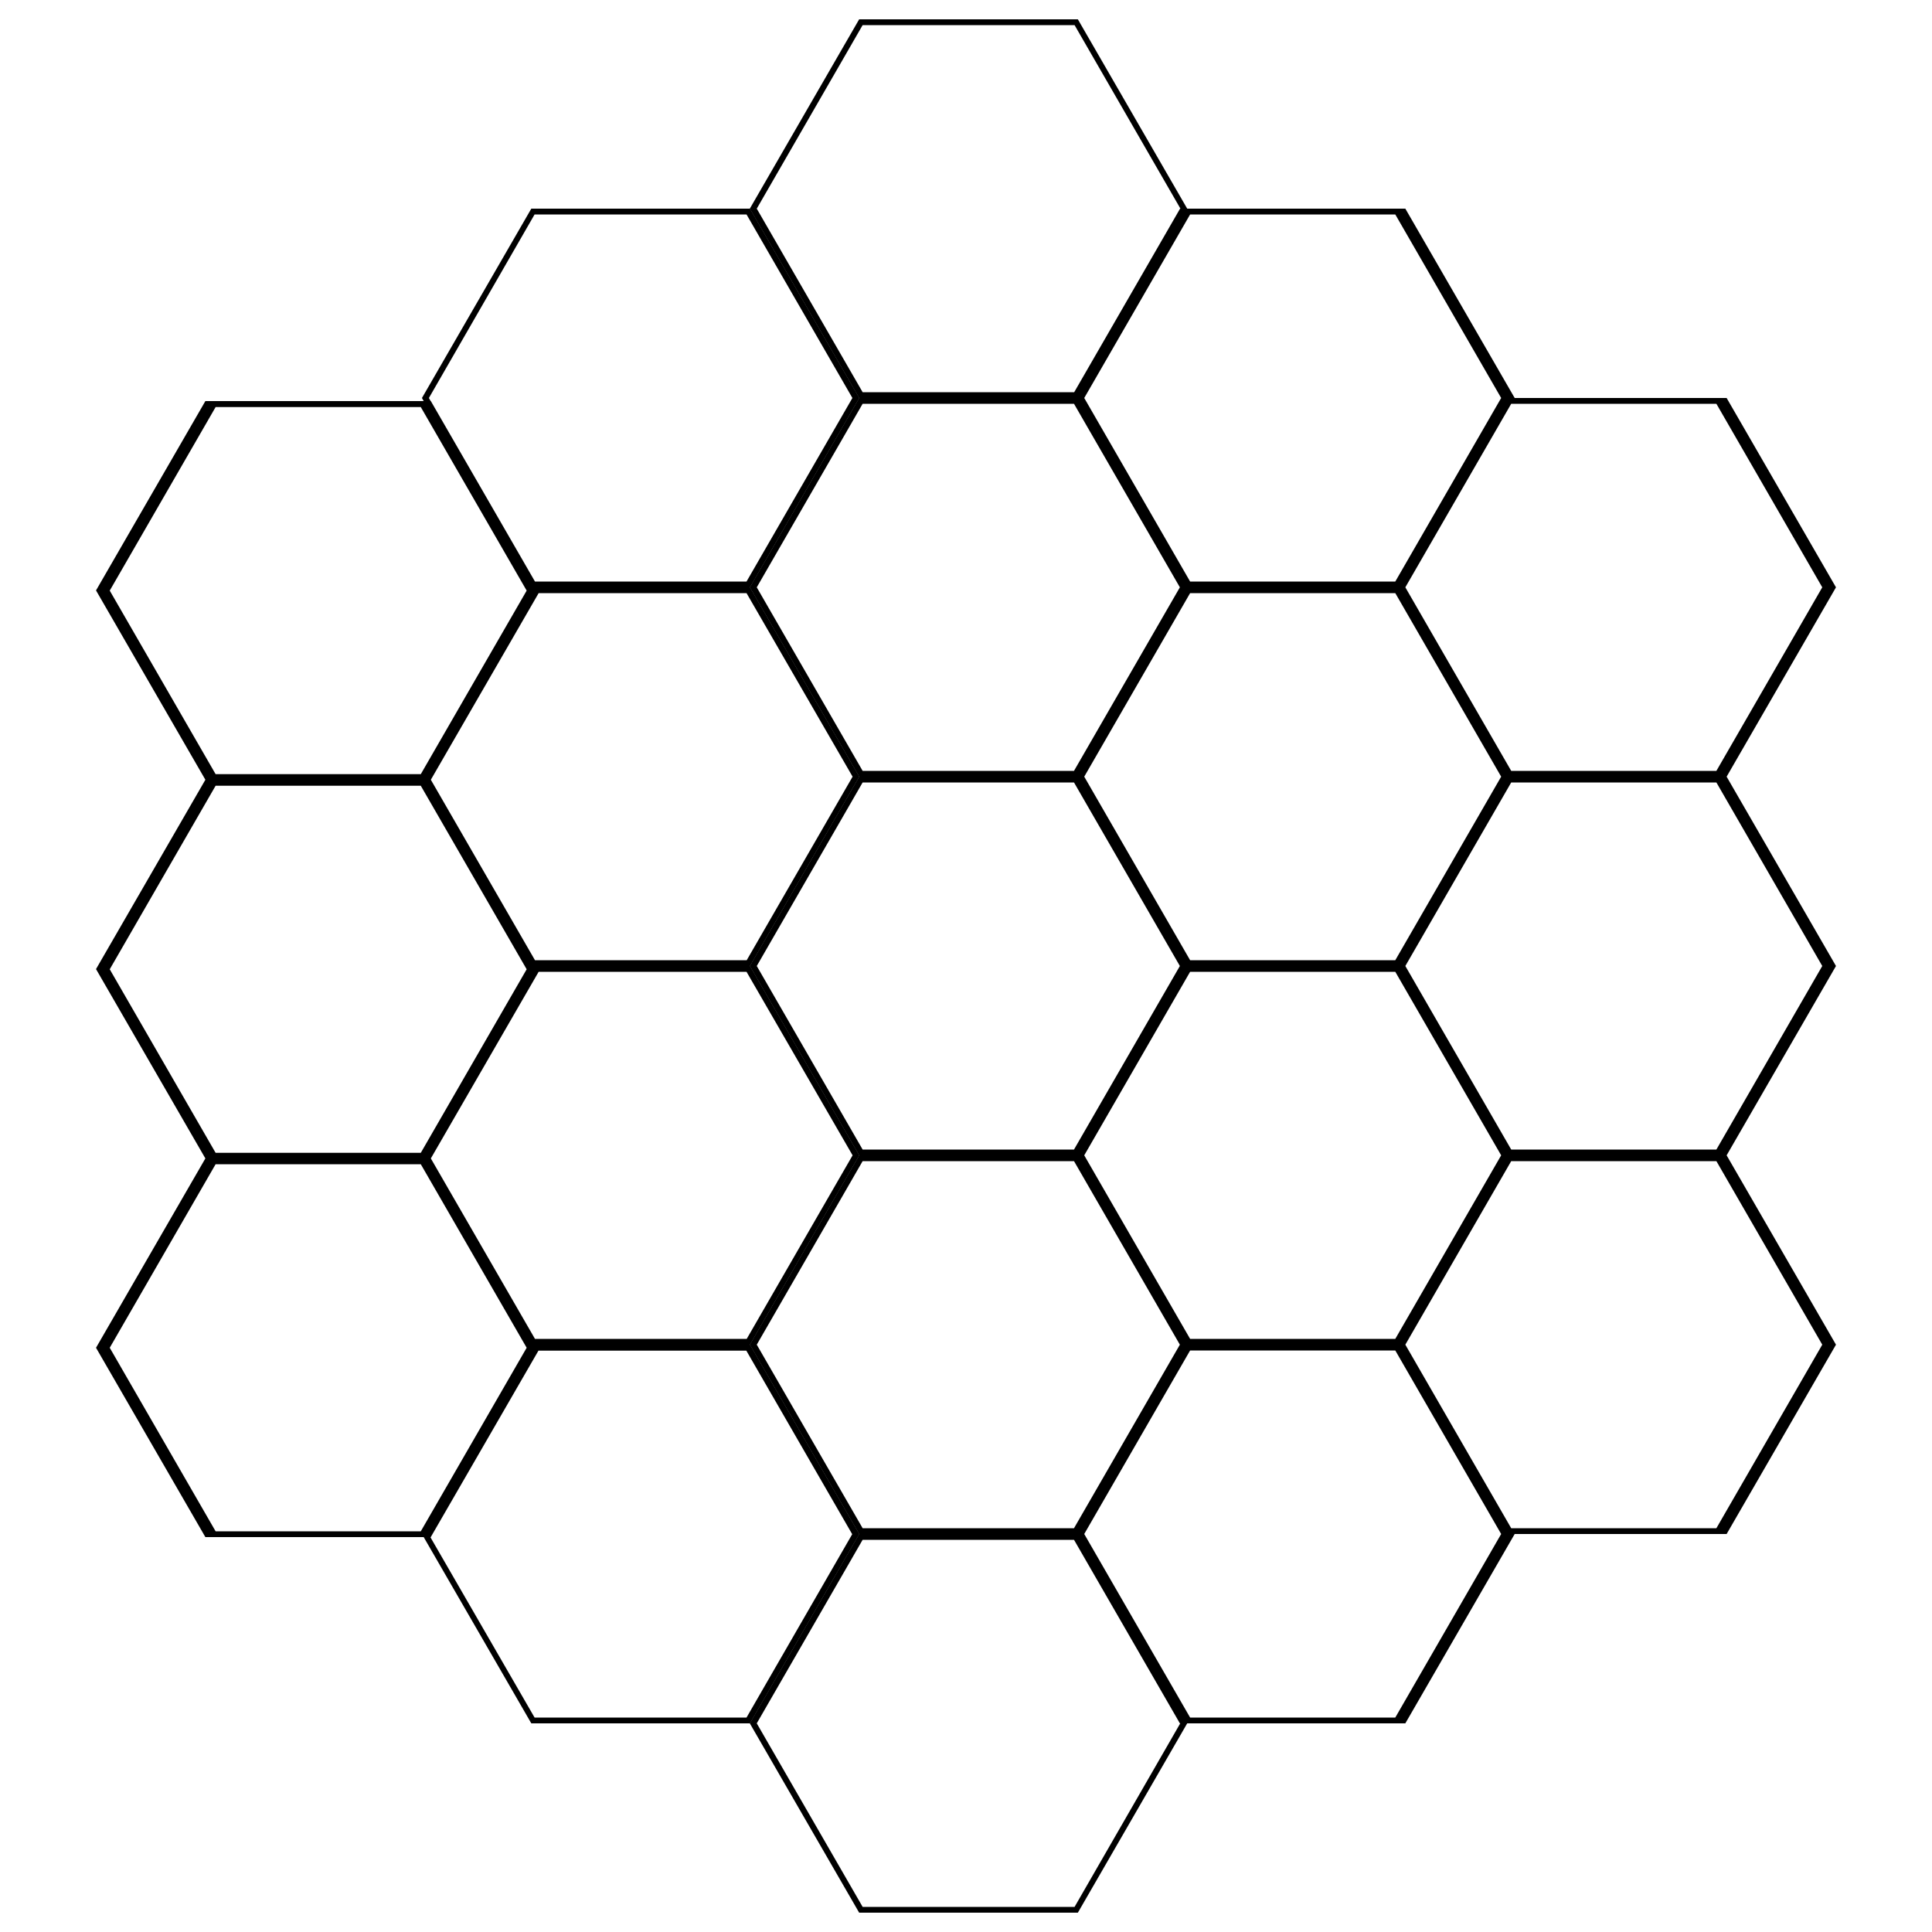 <?xml version="1.0" encoding="utf-8"?>
<!-- Svg Vector Icons : http://www.onlinewebfonts.com/icon -->
<!DOCTYPE svg PUBLIC "-//W3C//DTD SVG 1.1//EN" "http://www.w3.org/Graphics/SVG/1.1/DTD/svg11.dtd">
<svg version="1.1" xmlns="http://www.w3.org/2000/svg" xmlns:xlink="http://www.w3.org/1999/xlink" x="0px" y="0px" viewBox="0 0 1000 1000" enable-background="new 0 0 1000 1000" xml:space="preserve">
<g><path d="M388.2,696l56.6-98l-56.6-98l56.6-98l-56.6-98l56.6-98l-56.6-98H275l-56.6,98l0.9,1.6H109.8h-3.5l-56.6,98l56.6,98l-56.6,98l56.6,98l-56.6,98l56.6,98h3.5h109.5L275,892h113.2l56.6-98L388.2,696z M217.8,406.7l54.8,95l-54.8,95H111.6l-54.8-95l54.8-95H217.8z M441.3,598l-54.8,95H276.9L223,599.6l55.8-96.6h107.6L441.3,598z M441.3,402l-54.8,95H276.9L223,403.6l55.8-96.6h107.6L441.3,402z M276.7,111h109.7l54.8,95l-54.8,95H276.9L223,207.6h-0.1l-0.9-1.6L276.7,111z M217.8,210.7l54.8,95l-54.8,95H111.6l-54.8-95l54.8-95H217.8z M53.3,305.6l54.8-95l0,0L53.3,305.6l54.8,95l0,0L53.3,305.6z M53.3,501.6l54.8-95l0,0L53.3,501.6l54.8,95l0,0L53.3,501.6z M108.1,792.6l-54.8-95l54.8-95l0,0l-54.8,95L108.1,792.6L108.1,792.6z M111.6,792.6l-54.8-95l54.8-95h106.2l54.8,95l-54.8,95H111.6z M386.4,889H276.7l-53.9-93.3h0.1l55.8-96.6h107.6l54.8,95L386.4,889z"/><path d="M893.7,402l56.6-98l-56.6-98h-3.5H784l-56.6-98h-3.5H614.5l-56.6-98H444.7l-56.6,98l56.6,98l-56.6,98l56.6,98l-56.6,98l56.6,98l-56.6,98l56.6,98l-56.6,98l56.6,98h113.2l56.6-98h109.4h3.5l56.6-98h106.2h3.5l56.6-98l-56.6-98l56.6-98L893.7,402z M777,402l-54.8,95H616l-54.8-95l54.8-95h106.2L777,402z M561.2,598l54.8-95h106.2l54.8,95l-54.8,95H616L561.2,598z M782.2,595l-54.8-95l54.8-95h106.2l54.8,95l-54.8,95H782.2z M891.9,209l54.8,95l-54.8,95l0,0l54.8-95L891.9,209L891.9,209z M888.4,209l54.8,95l-54.8,95H782.2l-54.8-95l54.8-95H888.4z M722.2,111l54.8,95l-54.8,95H616l-54.8-95l54.8-95H722.2z M391.7,108l54.8-95h109.7l54.8,95h-0.2l-54.8,95H446.5L391.7,108z M391.7,304l54.8-95h109.4l54.8,95l-54.8,95H446.5L391.7,304z M391.7,500l54.8-95h109.4l54.8,95l-54.8,95H446.5L391.7,500z M391.7,696l54.8-95h109.4l54.8,95l-54.8,95H446.5L391.7,696z M556.2,987H446.5l-54.8-95l54.8-95h109.4l54.8,95h0.2L556.2,987z M616,889l-54.8-95l54.8-95h106.2l54.8,95l-54.8,95H616z M782.2,791l-54.8-95l54.8-95h106.2l54.8,95l-54.8,95H782.2z M946.7,696l-54.8,95l0,0L946.7,696l-54.8-95l0,0L946.7,696z M891.9,595L891.9,595l54.8-95l-54.8-95l0,0l54.8,95L891.9,595z"/></g>
</svg>
